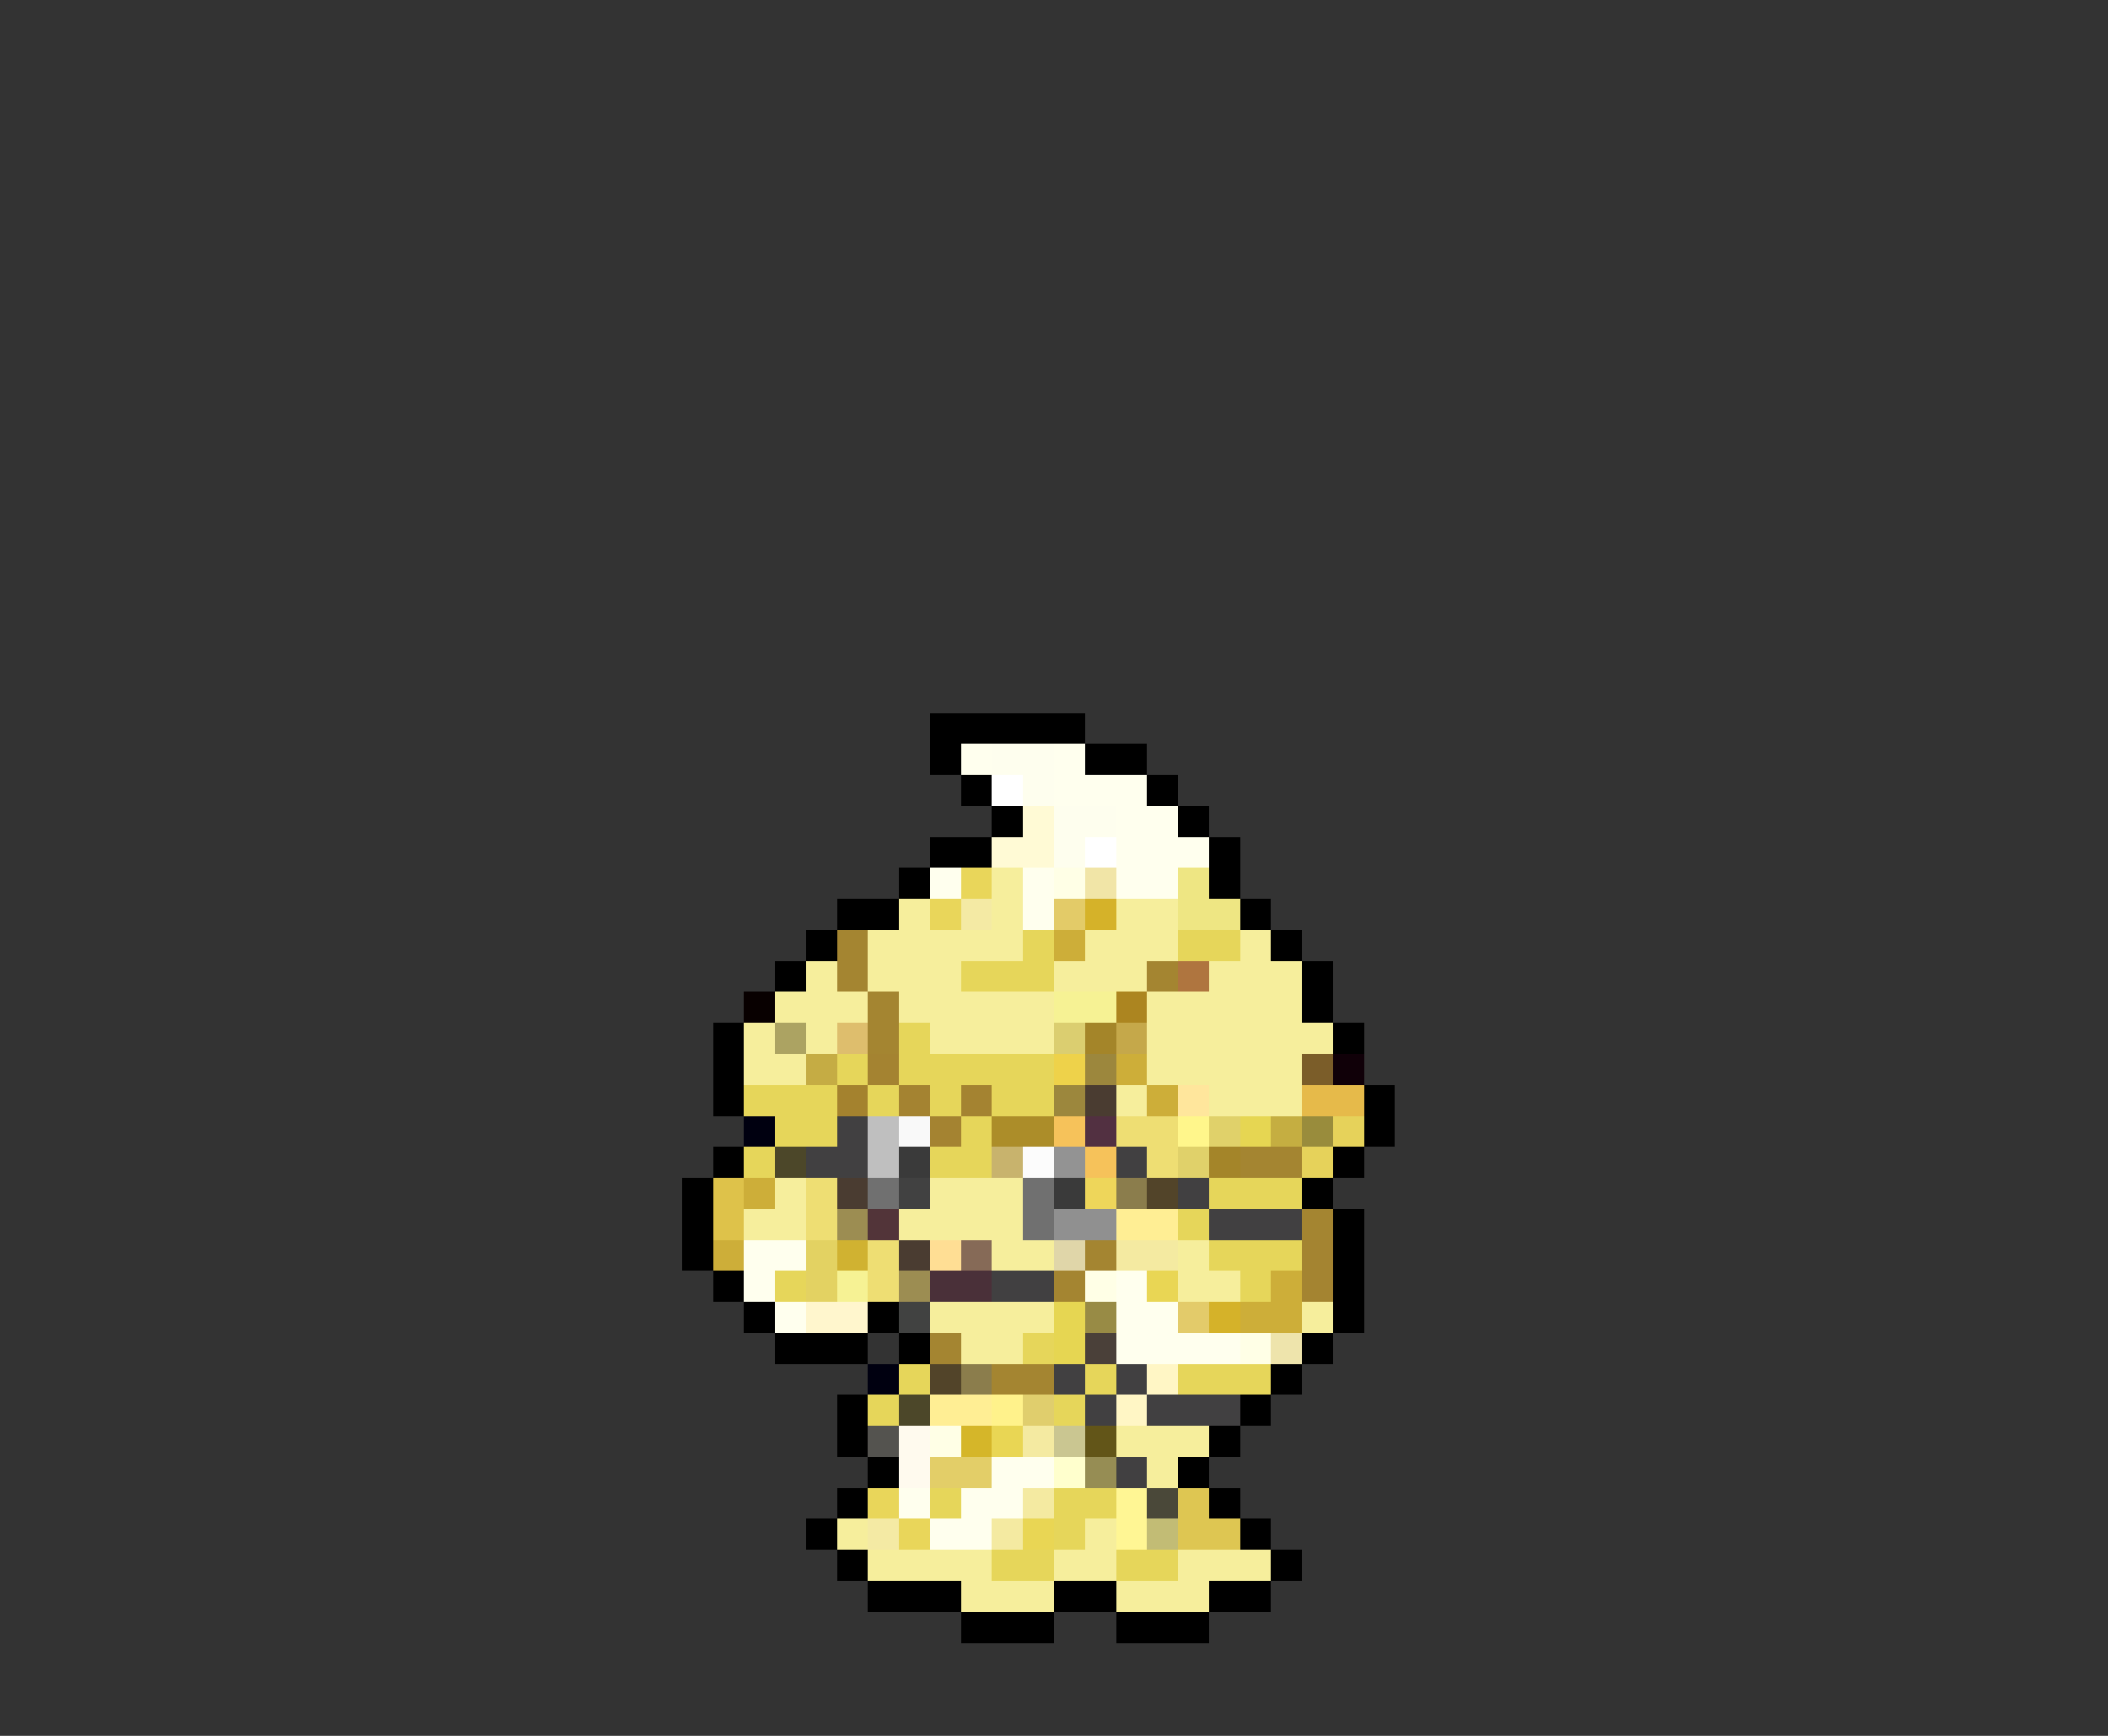 <svg xmlns="http://www.w3.org/2000/svg" viewBox="0 -0.5 68 56" shape-rendering="crispEdges">
<rect x="0" y="-0.5" width="68" height="56" fill="#333333" stroke="none"/>
<path stroke="#000000" d="M30 23h5M30 24h1M35 24h2M31 25h1M37 25h1M32 26h1M38 26h1M30 27h2M39 27h1M29 28h1M39 28h1M27 29h2M40 29h1M26 30h1M41 30h1M25 31h1M42 31h1M42 32h1M23 33h1M43 33h1M23 34h1M23 35h1M44 35h1M44 36h1M23 37h1M43 37h1M22 38h1M42 38h1M22 39h1M43 39h1M22 40h1M43 40h1M23 41h1M43 41h1M24 42h1M28 42h1M43 42h1M25 43h3M29 43h1M42 43h1M41 44h1M27 45h1M40 45h1M27 46h1M39 46h1M28 47h1M38 47h1M27 48h1M39 48h1M26 49h1M40 49h1M27 50h1M41 50h1M28 51h3M34 51h2M39 51h2M31 52h3M36 52h3" />
<path stroke="#ffffee" d="M31 24h1M34 24h1M34 25h3M36 26h2M36 27h3M30 28h1M33 28h1M36 28h2M33 29h1M24 40h2M24 41h1M36 41h1M25 42h1M36 42h2M36 43h4M32 47h2M29 48h1M31 48h2M30 49h2" />
<path stroke="#fefeee" d="M32 24h2M33 25h1M34 26h2M34 27h1" />
<path stroke="#ffffff" d="M32 25h1M35 27h1" />
<path stroke="#fffad5" d="M33 26h1M32 27h2" />
<path stroke="#e9d65a" d="M31 28h1M30 29h1M28 48h1M29 49h1" />
<path stroke="#f6ee9c" d="M32 28h1M29 29h1M32 29h1M36 29h2M28 30h5M35 30h3M40 30h1M26 31h1M28 31h3M34 31h3M39 31h3M25 32h3M29 32h5M37 32h5M24 33h1M26 33h1M30 33h4M37 33h6M24 34h2M37 34h5M36 35h1M39 35h3M25 38h1M30 38h3M24 39h2M29 39h4M32 40h2M38 40h1M38 41h2M30 42h4M42 42h1M31 43h2M36 46h3M37 47h1M27 49h1M35 49h1M28 50h4M34 50h2M38 50h3M31 51h3M36 51h3" />
<path stroke="#ffffe6" d="M34 28h1M35 41h1M40 43h1M30 46h1" />
<path stroke="#f1e5a7" d="M35 28h1" />
<path stroke="#eee683" d="M38 28h1M38 29h2" />
<path stroke="#f4eaa4" d="M31 29h1M28 49h1" />
<path stroke="#e3cb68" d="M34 29h1" />
<path stroke="#d5b229" d="M35 29h1M39 42h1" />
<path stroke="#a48531" d="M27 30h1M27 31h1M37 31h1M28 32h1M28 33h1M40 37h2M42 39h1M35 40h1M34 41h1M30 43h1M32 44h2" />
<path stroke="#e6d65a" d="M33 30h1M38 30h2M31 31h3M29 33h1M27 34h1M29 34h5M24 35h3M28 35h1M30 35h1M32 35h2M25 36h2M31 36h1M24 37h1M30 37h2M39 38h3M38 39h1M39 40h3M25 41h1M40 41h1M33 43h1M29 44h1M35 44h1M38 44h3M28 45h1M34 45h1M30 48h1M34 48h2M34 49h1M32 50h2M36 50h2" />
<path stroke="#cdae39" d="M34 30h1M36 34h1M37 35h1M24 38h1M23 40h1M41 41h1M40 42h2" />
<path stroke="#af753f" d="M38 31h1" />
<path stroke="#080000" d="M24 32h1" />
<path stroke="#f6f294" d="M34 32h2M27 41h1" />
<path stroke="#ac8520" d="M36 32h1" />
<path stroke="#aca362" d="M25 33h1" />
<path stroke="#debe6d" d="M27 33h1" />
<path stroke="#dbce70" d="M34 33h1" />
<path stroke="#a48529" d="M35 33h1M39 37h1" />
<path stroke="#c5a84a" d="M36 33h1" />
<path stroke="#c5ac44" d="M26 34h1" />
<path stroke="#a48331" d="M28 34h1M29 35h1M31 35h1M30 36h1" />
<path stroke="#eed24a" d="M34 34h1" />
<path stroke="#9c873d" d="M35 34h1M34 35h1" />
<path stroke="#7b5d29" d="M42 34h1" />
<path stroke="#100008" d="M43 34h1" />
<path stroke="#a4822e" d="M27 35h1" />
<path stroke="#4a3c31" d="M35 35h1M27 38h1M29 40h1" />
<path stroke="#ffe69c" d="M38 35h1" />
<path stroke="#e6ba4a" d="M42 35h2" />
<path stroke="#000010" d="M24 36h1M28 44h1" />
<path stroke="#414041" d="M27 36h1M26 37h2M36 37h1M38 38h1M39 39h3M32 41h2M34 44h1M36 44h1M35 45h1M37 45h3M36 47h1" />
<path stroke="#bfbfbf" d="M28 36h1M28 37h1" />
<path stroke="#f9f9f9" d="M29 36h1" />
<path stroke="#ac8d29" d="M32 36h2" />
<path stroke="#f6c25a" d="M34 36h1M35 37h1" />
<path stroke="#523041" d="M35 36h1" />
<path stroke="#eede73" d="M36 36h2M37 37h1M26 38h1M26 39h1M28 40h1M28 41h1" />
<path stroke="#fff68b" d="M38 36h1" />
<path stroke="#e0d16a" d="M39 36h1M38 37h1" />
<path stroke="#e6d652" d="M40 36h1M34 42h1M34 43h1" />
<path stroke="#c5ae41" d="M41 36h1" />
<path stroke="#998c3c" d="M42 36h1" />
<path stroke="#e6d25a" d="M43 36h1M42 37h1" />
<path stroke="#4c4729" d="M25 37h1M29 45h1" />
<path stroke="#3a3a3a" d="M29 37h1M34 38h1" />
<path stroke="#c8b36d" d="M32 37h1" />
<path stroke="#fcfcfc" d="M33 37h1" />
<path stroke="#939393" d="M34 37h1" />
<path stroke="#dec24a" d="M23 38h1M23 39h1" />
<path stroke="#707070" d="M28 38h1M33 38h1M33 39h1" />
<path stroke="#414141" d="M29 38h1" />
<path stroke="#eed65a" d="M35 38h1" />
<path stroke="#8b7d4c" d="M36 38h1M31 44h1" />
<path stroke="#524429" d="M37 38h1M30 44h1" />
<path stroke="#9c8d52" d="M27 39h1M29 41h1" />
<path stroke="#523439" d="M28 39h1" />
<path stroke="#909090" d="M34 39h2" />
<path stroke="#ffee94" d="M36 39h2M30 45h2" />
<path stroke="#e3d262" d="M26 40h1M26 41h1" />
<path stroke="#d0b231" d="M27 40h1" />
<path stroke="#ffde94" d="M30 40h1" />
<path stroke="#866a57" d="M31 40h1" />
<path stroke="#e0d6a9" d="M34 40h1" />
<path stroke="#f4eaa1" d="M36 40h2M33 46h1M33 48h1M32 49h1" />
<path stroke="#a48431" d="M42 40h1M42 41h1" />
<path stroke="#4a3039" d="M30 41h2" />
<path stroke="#e9d654" d="M37 41h1M32 46h1M33 49h1" />
<path stroke="#fff6cd" d="M26 42h2" />
<path stroke="#414241" d="M29 42h1" />
<path stroke="#988b45" d="M35 42h1" />
<path stroke="#e3cb6a" d="M38 42h1" />
<path stroke="#4a4039" d="M35 43h1" />
<path stroke="#eee4ac" d="M41 43h1" />
<path stroke="#fff6c5" d="M37 44h1M36 45h1" />
<path stroke="#fff28b" d="M32 45h1" />
<path stroke="#e0ce6d" d="M33 45h1" />
<path stroke="#54534f" d="M28 46h1" />
<path stroke="#fffaee" d="M29 46h1M29 47h1" />
<path stroke="#d5b629" d="M31 46h1" />
<path stroke="#cac691" d="M34 46h1" />
<path stroke="#625518" d="M35 46h1" />
<path stroke="#e3ce68" d="M30 47h2" />
<path stroke="#ffffcd" d="M34 47h1" />
<path stroke="#968d54" d="M35 47h1" />
<path stroke="#fff694" d="M36 48h1M36 49h1" />
<path stroke="#4a4839" d="M37 48h1" />
<path stroke="#dec652" d="M38 48h1M38 49h2" />
<path stroke="#c2bc75" d="M37 49h1" />
</svg>